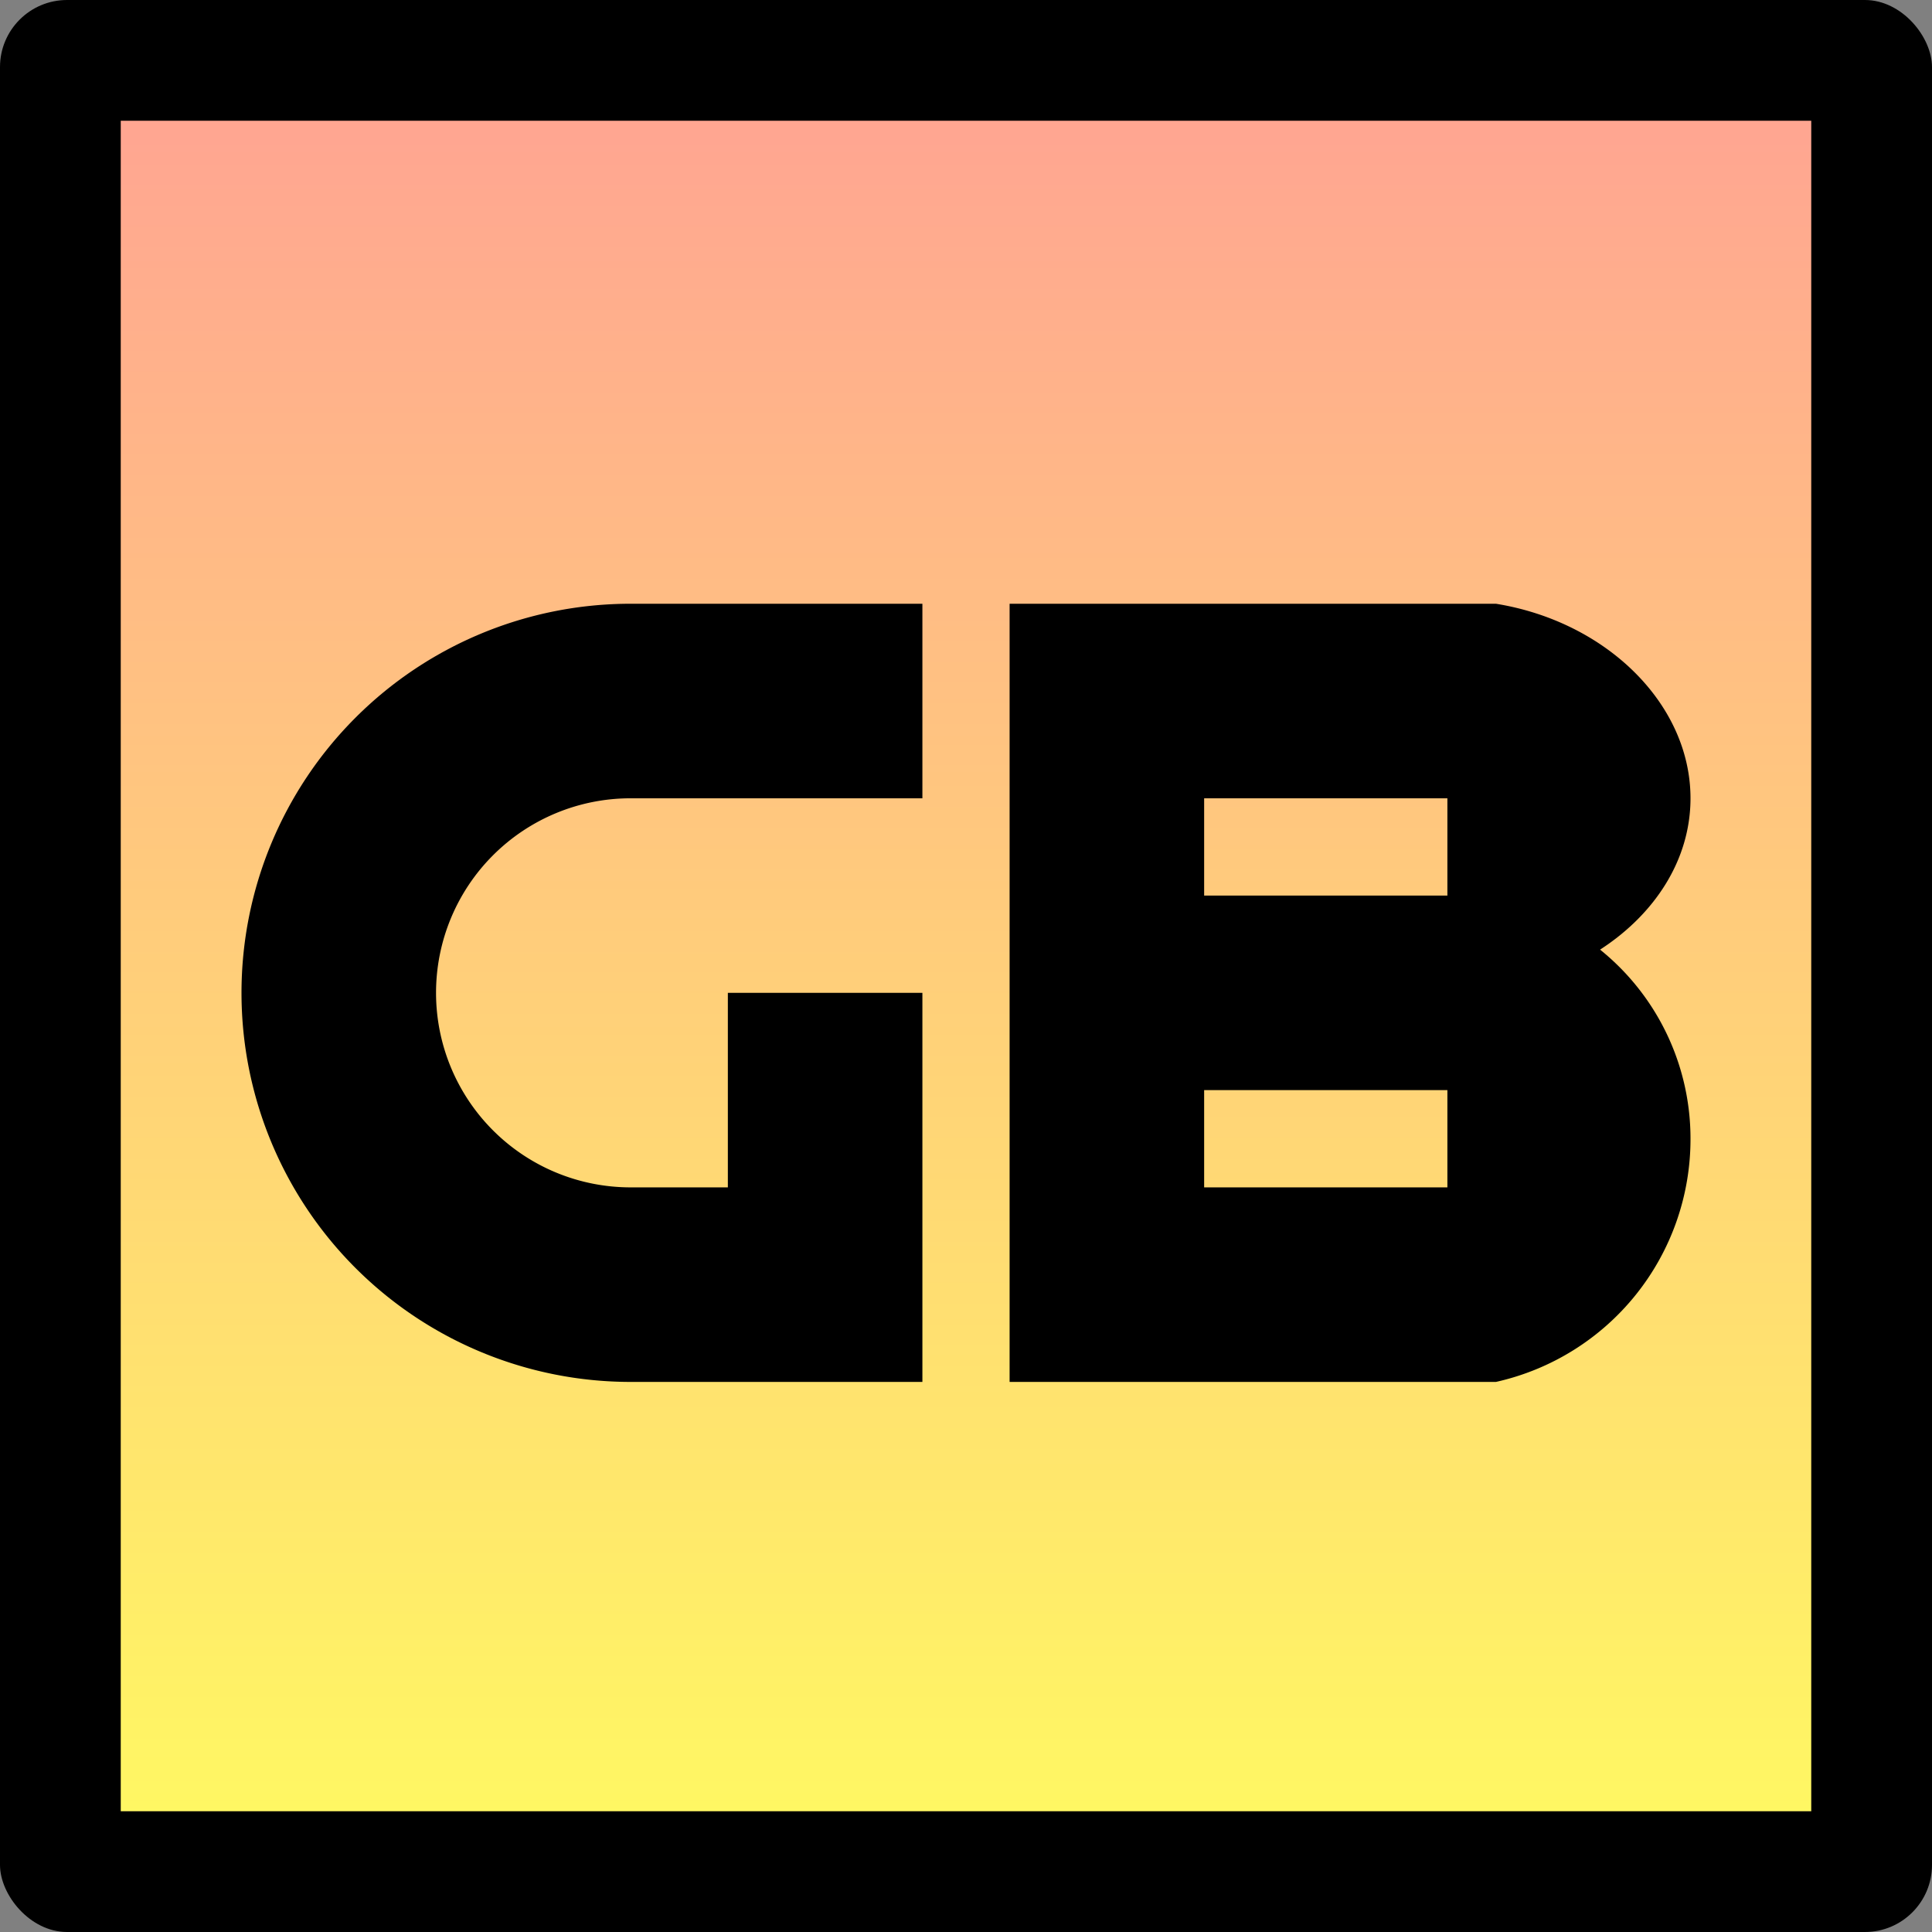 <svg xmlns="http://www.w3.org/2000/svg" xmlns:xlink="http://www.w3.org/1999/xlink" viewBox="0 0 144 144"><rect x="0" y="0" width="144" height="144" fill="#808080" stroke="none"/><defs><style>.cls-1{fill:url(#linear-gradient);}</style><linearGradient id="linear-gradient" x1="72" y1="135" x2="72" y2="9.97" gradientUnits="userSpaceOnUse"><stop offset="0" stop-color="#fff763"/><stop offset="1" stop-color="#ffa691"/></linearGradient></defs><title>Asset 6</title><g id="Layer_2" data-name="Layer 2"><g id="GameBros"><rect width="144" height="144" rx="5" ry="5"/><rect class="cls-1" x="9" y="9" width="126" height="126"/><g id="GB"><path d="M47,59.5H68.75V45H47a29,29,0,0,0,0,58H68.75V74H54.25V88.5H47a14.5,14.5,0,0,1,0-29Z"/><path d="M119.26,70.78c4.11-2.66,6.74-6.72,6.74-11.28,0-7-6.23-13.16-14.5-14.5H75.25v58H111.5A18.54,18.54,0,0,0,126,84.88,18.08,18.08,0,0,0,119.26,70.78ZM107.88,88.5H89.75V81.25h18.13Zm0-21.75H89.75V59.5h18.13Z"/></g></g></g></svg>